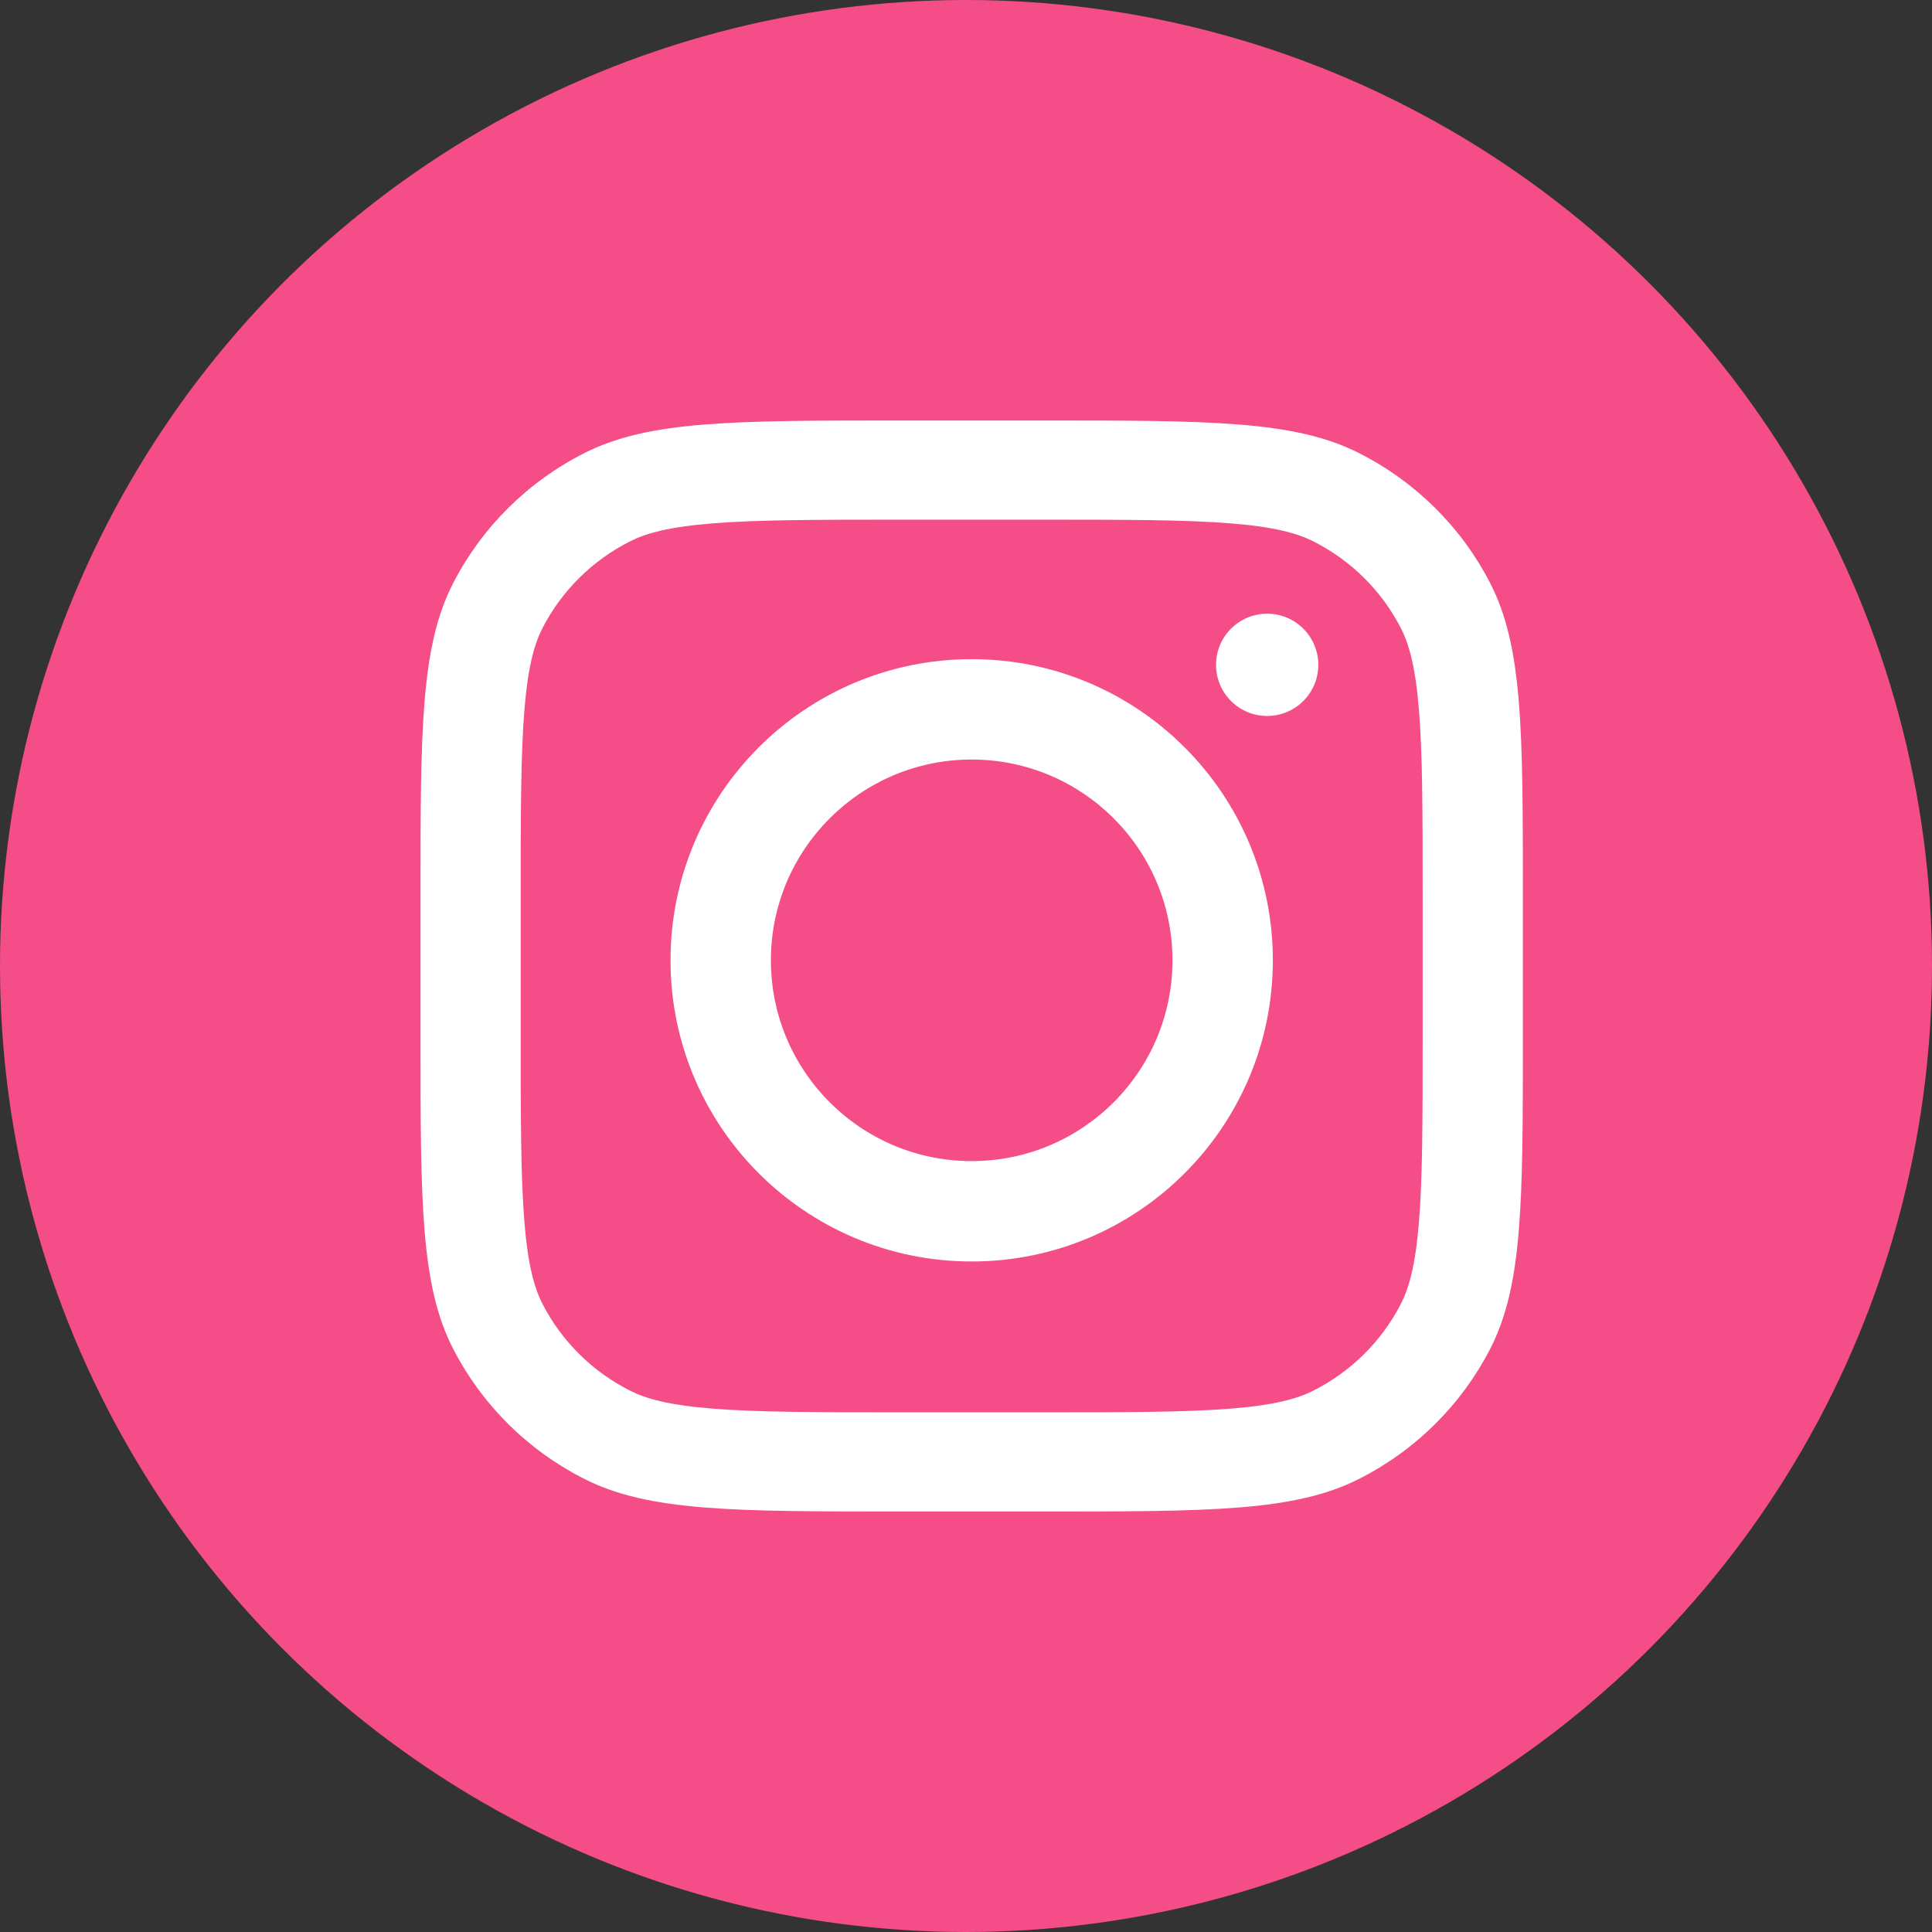 <svg width="170" height="170" viewBox="0 0 170 170" fill="none" xmlns="http://www.w3.org/2000/svg">
<rect x="0" y="0" width="170" height="170" fill="#333333" stroke="none"/>
<circle cx="85" cy="85" r="85" fill="#F44D88"/>
<path fill-rule="evenodd" clip-rule="evenodd" d="M85.5 111C100.136 111 112 99.135 112 84.5C112 69.864 100.136 58 85.5 58C70.864 58 59 69.864 59 84.5C59 99.135 70.864 111 85.5 111ZM85.5 102.167C95.257 102.167 103.167 94.257 103.167 84.5C103.167 74.743 95.257 66.833 85.5 66.833C75.743 66.833 67.833 74.743 67.833 84.5C67.833 94.257 75.743 102.167 85.5 102.167Z" fill="white"/>
<path d="M111.5 54C109.015 54 107 56.015 107 58.5C107 60.985 109.015 63 111.5 63C113.985 63 116 60.985 116 58.5C116 56.015 113.985 54 111.5 54Z" fill="white"/>
<path fill-rule="evenodd" clip-rule="evenodd" d="M39.883 51.295C37 56.896 37 64.228 37 78.891V91.109C37 105.772 37 113.104 39.883 118.704C42.42 123.631 46.467 127.636 51.444 130.146C57.103 133 64.511 133 79.327 133H91.673C106.489 133 113.897 133 119.555 130.146C124.533 127.636 128.58 123.631 131.116 118.704C134 113.104 134 105.772 134 91.109V78.891C134 64.228 134 56.896 131.116 51.295C128.58 46.369 124.533 42.364 119.555 39.854C113.897 37 106.489 37 91.673 37H79.327C64.511 37 57.103 37 51.444 39.854C46.467 42.364 42.42 46.369 39.883 51.295ZM91.673 45.727H79.327C71.774 45.727 66.639 45.734 62.67 46.055C58.804 46.368 56.827 46.934 55.448 47.63C52.129 49.303 49.431 51.973 47.74 55.258C47.038 56.623 46.465 58.579 46.149 62.405C45.825 66.334 45.818 71.415 45.818 78.891V91.109C45.818 98.585 45.825 103.666 46.149 107.594C46.465 111.421 47.038 113.378 47.74 114.743C49.431 118.027 52.129 120.697 55.448 122.37C56.827 123.066 58.804 123.633 62.67 123.945C66.639 124.266 71.774 124.273 79.327 124.273H91.673C99.226 124.273 104.361 124.266 108.33 123.945C112.196 123.633 114.173 123.066 115.552 122.37C118.871 120.697 121.569 118.027 123.259 114.743C123.962 113.378 124.535 111.421 124.851 107.594C125.175 103.666 125.182 98.585 125.182 91.109V78.891C125.182 71.415 125.175 66.334 124.851 62.405C124.535 58.579 123.962 56.623 123.259 55.258C121.569 51.973 118.871 49.303 115.552 47.63C114.173 46.934 112.196 46.368 108.33 46.055C104.361 45.734 99.226 45.727 91.673 45.727Z" fill="white"/>
</svg>
